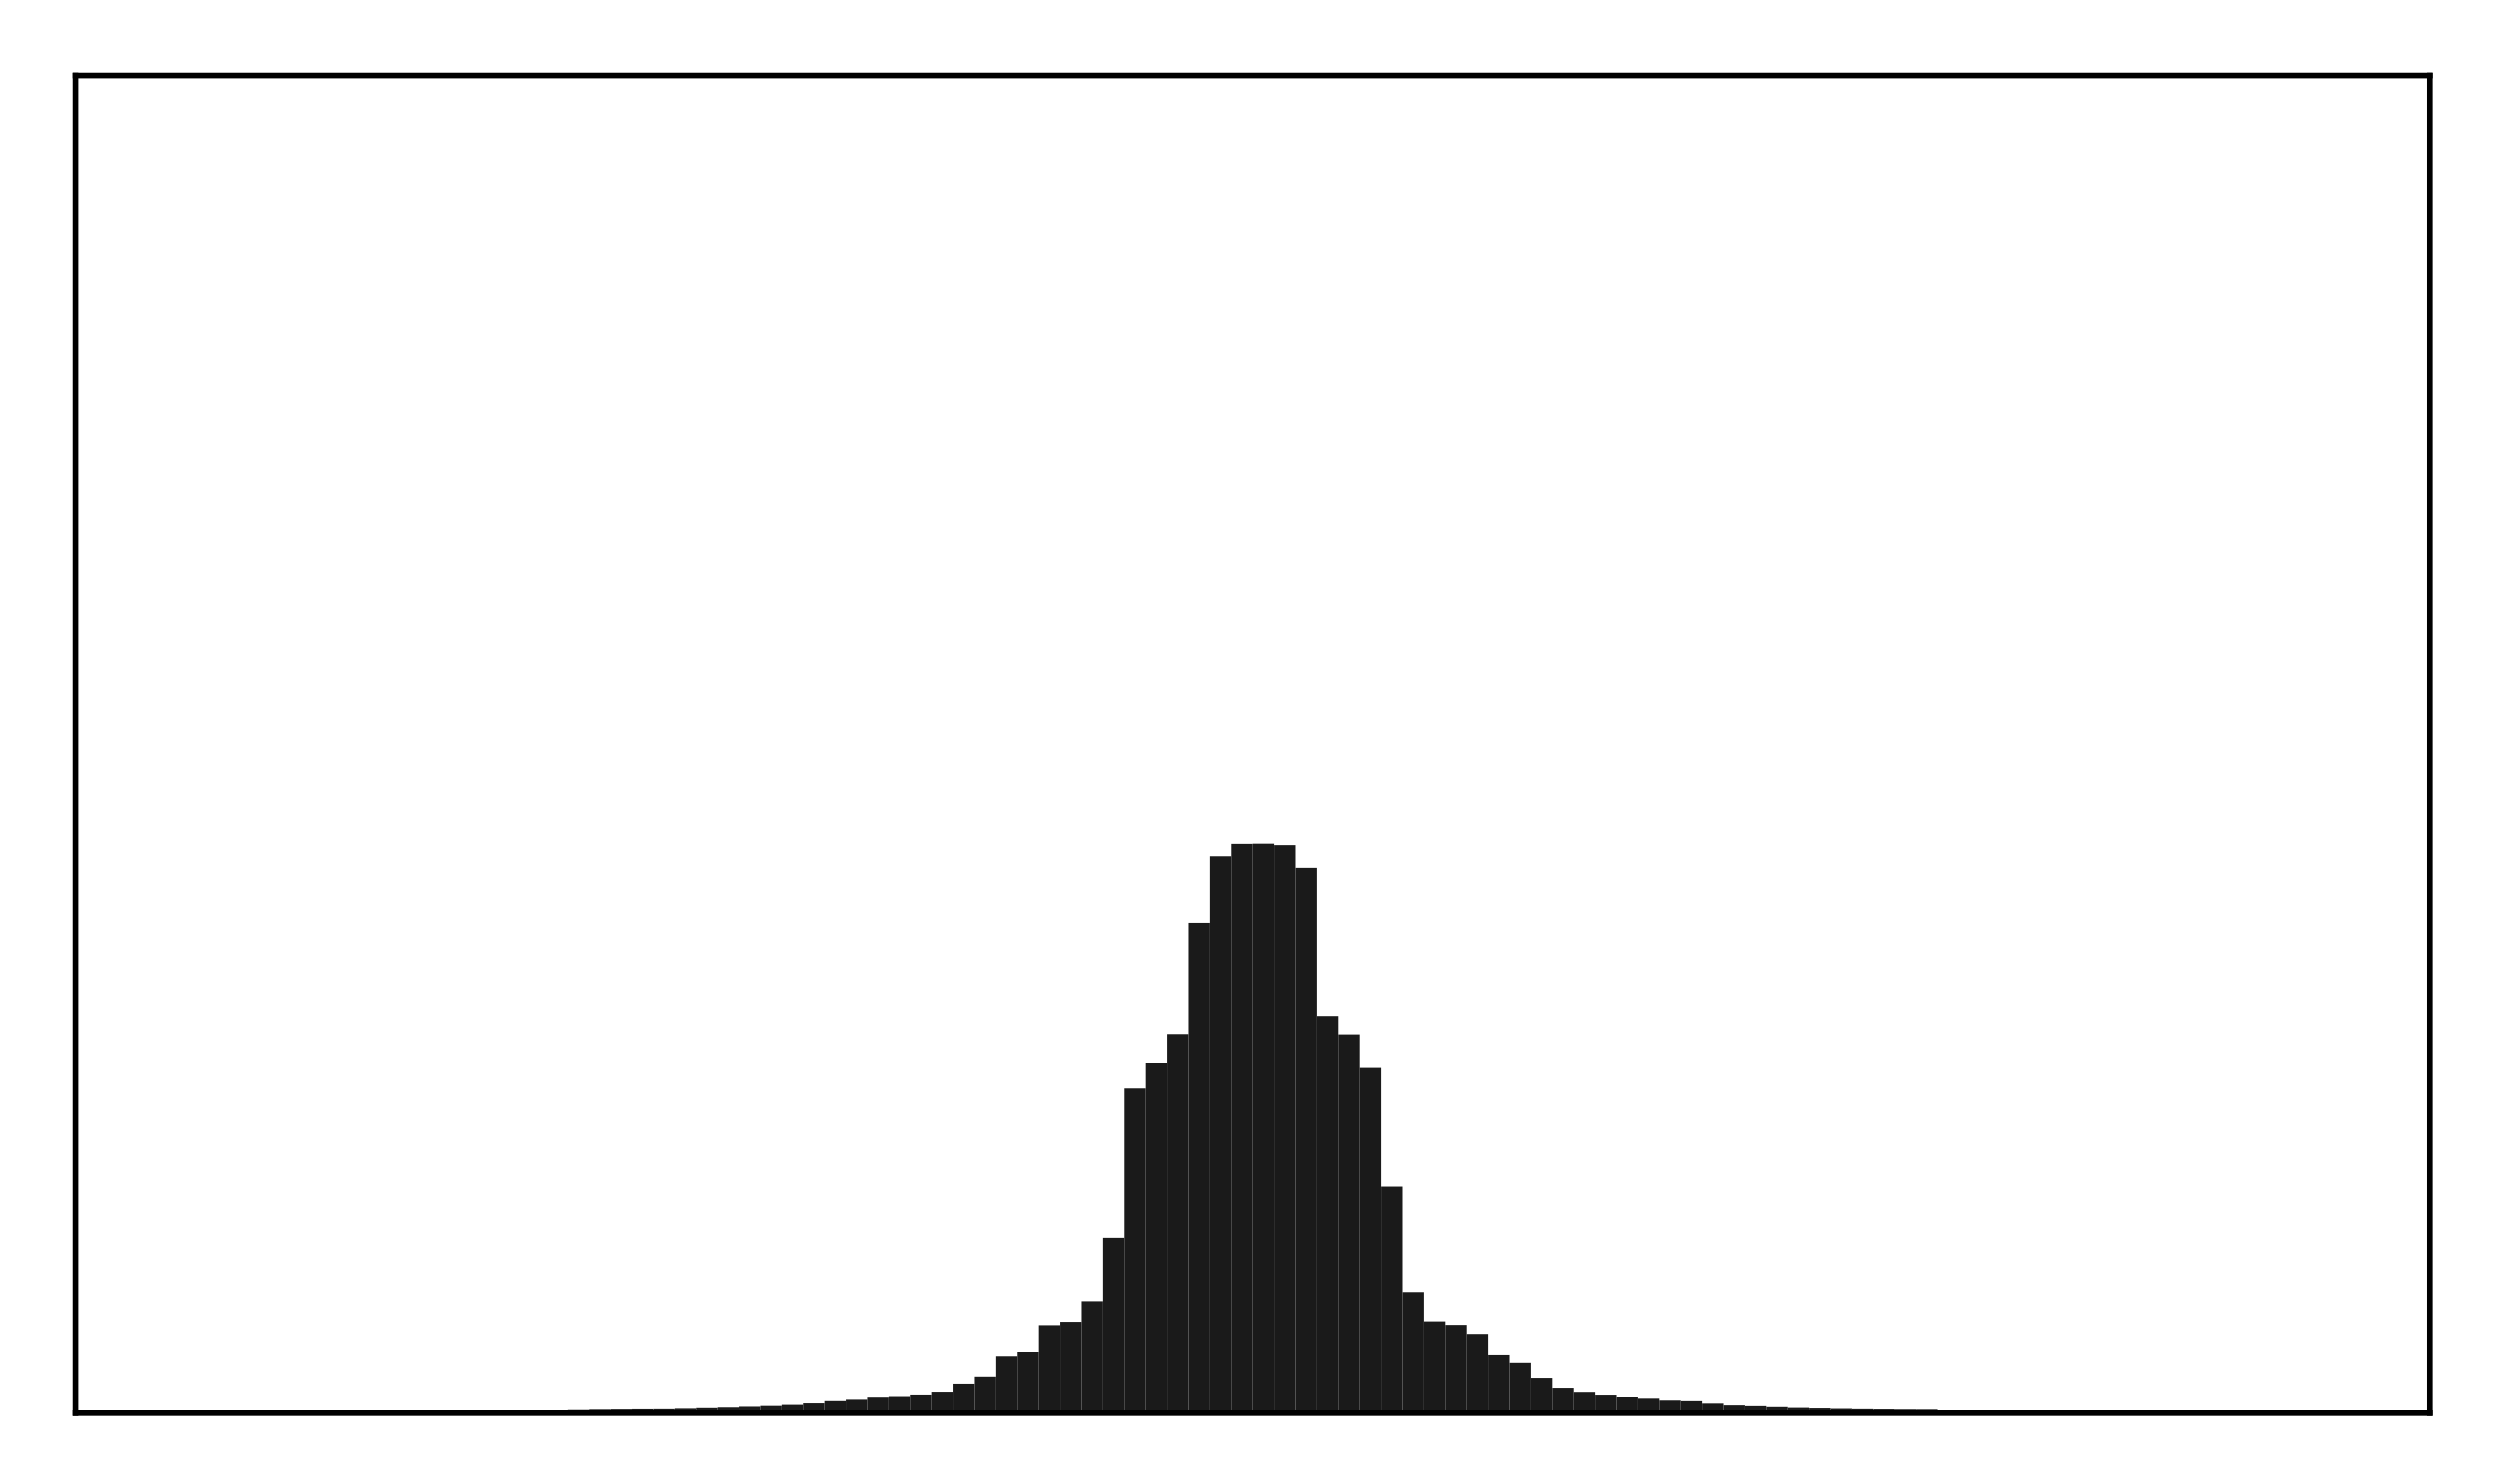 <?xml version="1.0" encoding="utf-8" standalone="no"?>
<!DOCTYPE svg PUBLIC "-//W3C//DTD SVG 1.1//EN"
  "http://www.w3.org/Graphics/SVG/1.1/DTD/svg11.dtd">
<!-- Created with matplotlib (http://matplotlib.org/) -->
<svg height="210pt" version="1.1" viewBox="0 0 354 210" width="354pt" xmlns="http://www.w3.org/2000/svg" xmlns:xlink="http://www.w3.org/1999/xlink">
 <defs>
  <style type="text/css">
*{stroke-linecap:butt;stroke-linejoin:round;}
  </style>
 </defs>
 <g id="figure_1">
  <g id="patch_1">
   <path d="M 0 210.76 
L 354.76 210.76 
L 354.76 0 
L 0 0 
z
" style="fill:#ffffff;"/>
  </g>
  <g id="axes_1">
   <g id="patch_2">
    <path d="M 10.7 200.06 
L 344.06 200.06 
L 344.06 10.7 
L 10.7 10.7 
z
" style="fill:#ffffff;"/>
   </g>
   <g id="patch_3">
    <path clip-path="url(#paa60ad1e19)" d="M 25.853 200.06 
L 28.883 200.06 
L 28.883 199.962 
L 25.853 199.962 
z
" style="fill:#1a1a1a;"/>
   </g>
   <g id="patch_4">
    <path clip-path="url(#paa60ad1e19)" d="M 28.883 200.06 
L 31.914 200.06 
L 31.914 199.962 
L 28.883 199.962 
z
" style="fill:#1a1a1a;"/>
   </g>
   <g id="patch_5">
    <path clip-path="url(#paa60ad1e19)" d="M 31.914 200.06 
L 34.944 200.06 
L 34.944 199.955 
L 31.914 199.955 
z
" style="fill:#1a1a1a;"/>
   </g>
   <g id="patch_6">
    <path clip-path="url(#paa60ad1e19)" d="M 34.944 200.06 
L 37.975 200.06 
L 37.975 199.945 
L 34.944 199.945 
z
" style="fill:#1a1a1a;"/>
   </g>
   <g id="patch_7">
    <path clip-path="url(#paa60ad1e19)" d="M 37.975 200.06 
L 41.005 200.06 
L 41.005 199.929 
L 37.975 199.929 
z
" style="fill:#1a1a1a;"/>
   </g>
   <g id="patch_8">
    <path clip-path="url(#paa60ad1e19)" d="M 41.005 200.06 
L 44.036 200.06 
L 44.036 199.921 
L 41.005 199.921 
z
" style="fill:#1a1a1a;"/>
   </g>
   <g id="patch_9">
    <path clip-path="url(#paa60ad1e19)" d="M 44.036 200.06 
L 47.067 200.06 
L 47.067 199.899 
L 44.036 199.899 
z
" style="fill:#1a1a1a;"/>
   </g>
   <g id="patch_10">
    <path clip-path="url(#paa60ad1e19)" d="M 47.067 200.06 
L 50.097 200.06 
L 50.097 199.898 
L 47.067 199.898 
z
" style="fill:#1a1a1a;"/>
   </g>
   <g id="patch_11">
    <path clip-path="url(#paa60ad1e19)" d="M 50.097 200.06 
L 53.128 200.06 
L 53.128 199.867 
L 50.097 199.867 
z
" style="fill:#1a1a1a;"/>
   </g>
   <g id="patch_12">
    <path clip-path="url(#paa60ad1e19)" d="M 53.128 200.06 
L 56.158 200.06 
L 56.158 199.854 
L 53.128 199.854 
z
" style="fill:#1a1a1a;"/>
   </g>
   <g id="patch_13">
    <path clip-path="url(#paa60ad1e19)" d="M 56.158 200.06 
L 59.189 200.06 
L 59.189 199.812 
L 56.158 199.812 
z
" style="fill:#1a1a1a;"/>
   </g>
   <g id="patch_14">
    <path clip-path="url(#paa60ad1e19)" d="M 59.189 200.06 
L 62.219 200.06 
L 62.219 199.802 
L 59.189 199.802 
z
" style="fill:#1a1a1a;"/>
   </g>
   <g id="patch_15">
    <path clip-path="url(#paa60ad1e19)" d="M 62.219 200.06 
L 65.25 200.06 
L 65.25 199.796 
L 62.219 199.796 
z
" style="fill:#1a1a1a;"/>
   </g>
   <g id="patch_16">
    <path clip-path="url(#paa60ad1e19)" d="M 65.25 200.06 
L 68.28 200.06 
L 68.28 199.773 
L 65.25 199.773 
z
" style="fill:#1a1a1a;"/>
   </g>
   <g id="patch_17">
    <path clip-path="url(#paa60ad1e19)" d="M 68.28 200.06 
L 71.311 200.06 
L 71.311 199.744 
L 68.28 199.744 
z
" style="fill:#1a1a1a;"/>
   </g>
   <g id="patch_18">
    <path clip-path="url(#paa60ad1e19)" d="M 71.311 200.06 
L 74.341 200.06 
L 74.341 199.727 
L 71.311 199.727 
z
" style="fill:#1a1a1a;"/>
   </g>
   <g id="patch_19">
    <path clip-path="url(#paa60ad1e19)" d="M 74.341 200.06 
L 77.372 200.06 
L 77.372 199.719 
L 74.341 199.719 
z
" style="fill:#1a1a1a;"/>
   </g>
   <g id="patch_20">
    <path clip-path="url(#paa60ad1e19)" d="M 77.372 200.06 
L 80.403 200.06 
L 80.403 199.708 
L 77.372 199.708 
z
" style="fill:#1a1a1a;"/>
   </g>
   <g id="patch_21">
    <path clip-path="url(#paa60ad1e19)" d="M 80.403 200.06 
L 83.433 200.06 
L 83.433 199.614 
L 80.403 199.614 
z
" style="fill:#1a1a1a;"/>
   </g>
   <g id="patch_22">
    <path clip-path="url(#paa60ad1e19)" d="M 83.433 200.06 
L 86.464 200.06 
L 86.464 199.56 
L 83.433 199.56 
z
" style="fill:#1a1a1a;"/>
   </g>
   <g id="patch_23">
    <path clip-path="url(#paa60ad1e19)" d="M 86.464 200.06 
L 89.494 200.06 
L 89.494 199.532 
L 86.464 199.532 
z
" style="fill:#1a1a1a;"/>
   </g>
   <g id="patch_24">
    <path clip-path="url(#paa60ad1e19)" d="M 89.494 200.06 
L 92.525 200.06 
L 92.525 199.506 
L 89.494 199.506 
z
" style="fill:#1a1a1a;"/>
   </g>
   <g id="patch_25">
    <path clip-path="url(#paa60ad1e19)" d="M 92.525 200.06 
L 95.555 200.06 
L 95.555 199.493 
L 92.525 199.493 
z
" style="fill:#1a1a1a;"/>
   </g>
   <g id="patch_26">
    <path clip-path="url(#paa60ad1e19)" d="M 95.555 200.06 
L 98.586 200.06 
L 98.586 199.43 
L 95.555 199.43 
z
" style="fill:#1a1a1a;"/>
   </g>
   <g id="patch_27">
    <path clip-path="url(#paa60ad1e19)" d="M 98.586 200.06 
L 101.616 200.06 
L 101.616 199.349 
L 98.586 199.349 
z
" style="fill:#1a1a1a;"/>
   </g>
   <g id="patch_28">
    <path clip-path="url(#paa60ad1e19)" d="M 101.616 200.06 
L 104.647 200.06 
L 104.647 199.267 
L 101.616 199.267 
z
" style="fill:#1a1a1a;"/>
   </g>
   <g id="patch_29">
    <path clip-path="url(#paa60ad1e19)" d="M 104.647 200.06 
L 107.677 200.06 
L 107.677 199.156 
L 104.647 199.156 
z
" style="fill:#1a1a1a;"/>
   </g>
   <g id="patch_30">
    <path clip-path="url(#paa60ad1e19)" d="M 107.677 200.06 
L 110.708 200.06 
L 110.708 199.042 
L 107.677 199.042 
z
" style="fill:#1a1a1a;"/>
   </g>
   <g id="patch_31">
    <path clip-path="url(#paa60ad1e19)" d="M 110.708 200.06 
L 113.739 200.06 
L 113.739 198.89 
L 110.708 198.89 
z
" style="fill:#1a1a1a;"/>
   </g>
   <g id="patch_32">
    <path clip-path="url(#paa60ad1e19)" d="M 113.739 200.06 
L 116.769 200.06 
L 116.769 198.674 
L 113.739 198.674 
z
" style="fill:#1a1a1a;"/>
   </g>
   <g id="patch_33">
    <path clip-path="url(#paa60ad1e19)" d="M 116.769 200.06 
L 119.8 200.06 
L 119.8 198.349 
L 116.769 198.349 
z
" style="fill:#1a1a1a;"/>
   </g>
   <g id="patch_34">
    <path clip-path="url(#paa60ad1e19)" d="M 119.8 200.06 
L 122.83 200.06 
L 122.83 198.154 
L 119.8 198.154 
z
" style="fill:#1a1a1a;"/>
   </g>
   <g id="patch_35">
    <path clip-path="url(#paa60ad1e19)" d="M 122.83 200.06 
L 125.861 200.06 
L 125.861 197.847 
L 122.83 197.847 
z
" style="fill:#1a1a1a;"/>
   </g>
   <g id="patch_36">
    <path clip-path="url(#paa60ad1e19)" d="M 125.861 200.06 
L 128.891 200.06 
L 128.891 197.75 
L 125.861 197.75 
z
" style="fill:#1a1a1a;"/>
   </g>
   <g id="patch_37">
    <path clip-path="url(#paa60ad1e19)" d="M 128.891 200.06 
L 131.922 200.06 
L 131.922 197.52 
L 128.891 197.52 
z
" style="fill:#1a1a1a;"/>
   </g>
   <g id="patch_38">
    <path clip-path="url(#paa60ad1e19)" d="M 131.922 200.06 
L 134.952 200.06 
L 134.952 197.117 
L 131.922 197.117 
z
" style="fill:#1a1a1a;"/>
   </g>
   <g id="patch_39">
    <path clip-path="url(#paa60ad1e19)" d="M 134.952 200.06 
L 137.983 200.06 
L 137.983 195.964 
L 134.952 195.964 
z
" style="fill:#1a1a1a;"/>
   </g>
   <g id="patch_40">
    <path clip-path="url(#paa60ad1e19)" d="M 137.983 200.06 
L 141.013 200.06 
L 141.013 194.953 
L 137.983 194.953 
z
" style="fill:#1a1a1a;"/>
   </g>
   <g id="patch_41">
    <path clip-path="url(#paa60ad1e19)" d="M 141.013 200.06 
L 144.044 200.06 
L 144.044 192.043 
L 141.013 192.043 
z
" style="fill:#1a1a1a;"/>
   </g>
   <g id="patch_42">
    <path clip-path="url(#paa60ad1e19)" d="M 144.044 200.06 
L 147.075 200.06 
L 147.075 191.441 
L 144.044 191.441 
z
" style="fill:#1a1a1a;"/>
   </g>
   <g id="patch_43">
    <path clip-path="url(#paa60ad1e19)" d="M 147.075 200.06 
L 150.105 200.06 
L 150.105 187.673 
L 147.075 187.673 
z
" style="fill:#1a1a1a;"/>
   </g>
   <g id="patch_44">
    <path clip-path="url(#paa60ad1e19)" d="M 150.105 200.06 
L 153.136 200.06 
L 153.136 187.2 
L 150.105 187.2 
z
" style="fill:#1a1a1a;"/>
   </g>
   <g id="patch_45">
    <path clip-path="url(#paa60ad1e19)" d="M 153.136 200.06 
L 156.166 200.06 
L 156.166 184.277 
L 153.136 184.277 
z
" style="fill:#1a1a1a;"/>
   </g>
   <g id="patch_46">
    <path clip-path="url(#paa60ad1e19)" d="M 156.166 200.06 
L 159.197 200.06 
L 159.197 175.286 
L 156.166 175.286 
z
" style="fill:#1a1a1a;"/>
   </g>
   <g id="patch_47">
    <path clip-path="url(#paa60ad1e19)" d="M 159.197 200.06 
L 162.227 200.06 
L 162.227 154.1 
L 159.197 154.1 
z
" style="fill:#1a1a1a;"/>
   </g>
   <g id="patch_48">
    <path clip-path="url(#paa60ad1e19)" d="M 162.227 200.06 
L 165.258 200.06 
L 165.258 150.517 
L 162.227 150.517 
z
" style="fill:#1a1a1a;"/>
   </g>
   <g id="patch_49">
    <path clip-path="url(#paa60ad1e19)" d="M 165.258 200.06 
L 168.288 200.06 
L 168.288 146.448 
L 165.258 146.448 
z
" style="fill:#1a1a1a;"/>
   </g>
   <g id="patch_50">
    <path clip-path="url(#paa60ad1e19)" d="M 168.288 200.06 
L 171.319 200.06 
L 171.319 130.689 
L 168.288 130.689 
z
" style="fill:#1a1a1a;"/>
   </g>
   <g id="patch_51">
    <path clip-path="url(#paa60ad1e19)" d="M 171.319 200.06 
L 174.349 200.06 
L 174.349 121.249 
L 171.319 121.249 
z
" style="fill:#1a1a1a;"/>
   </g>
   <g id="patch_52">
    <path clip-path="url(#paa60ad1e19)" d="M 174.349 200.06 
L 177.38 200.06 
L 177.38 119.493 
L 174.349 119.493 
z
" style="fill:#1a1a1a;"/>
   </g>
   <g id="patch_53">
    <path clip-path="url(#paa60ad1e19)" d="M 177.38 200.06 
L 180.411 200.06 
L 180.411 119.466 
L 177.38 119.466 
z
" style="fill:#1a1a1a;"/>
   </g>
   <g id="patch_54">
    <path clip-path="url(#paa60ad1e19)" d="M 180.411 200.06 
L 183.441 200.06 
L 183.441 119.674 
L 180.411 119.674 
z
" style="fill:#1a1a1a;"/>
   </g>
   <g id="patch_55">
    <path clip-path="url(#paa60ad1e19)" d="M 183.441 200.06 
L 186.472 200.06 
L 186.472 122.886 
L 183.441 122.886 
z
" style="fill:#1a1a1a;"/>
   </g>
   <g id="patch_56">
    <path clip-path="url(#paa60ad1e19)" d="M 186.472 200.06 
L 189.502 200.06 
L 189.502 143.895 
L 186.472 143.895 
z
" style="fill:#1a1a1a;"/>
   </g>
   <g id="patch_57">
    <path clip-path="url(#paa60ad1e19)" d="M 189.502 200.06 
L 192.533 200.06 
L 192.533 146.498 
L 189.502 146.498 
z
" style="fill:#1a1a1a;"/>
   </g>
   <g id="patch_58">
    <path clip-path="url(#paa60ad1e19)" d="M 192.533 200.06 
L 195.563 200.06 
L 195.563 151.176 
L 192.533 151.176 
z
" style="fill:#1a1a1a;"/>
   </g>
   <g id="patch_59">
    <path clip-path="url(#paa60ad1e19)" d="M 195.563 200.06 
L 198.594 200.06 
L 198.594 168.014 
L 195.563 168.014 
z
" style="fill:#1a1a1a;"/>
   </g>
   <g id="patch_60">
    <path clip-path="url(#paa60ad1e19)" d="M 198.594 200.06 
L 201.624 200.06 
L 201.624 182.983 
L 198.594 182.983 
z
" style="fill:#1a1a1a;"/>
   </g>
   <g id="patch_61">
    <path clip-path="url(#paa60ad1e19)" d="M 201.624 200.06 
L 204.655 200.06 
L 204.655 187.142 
L 201.624 187.142 
z
" style="fill:#1a1a1a;"/>
   </g>
   <g id="patch_62">
    <path clip-path="url(#paa60ad1e19)" d="M 204.655 200.06 
L 207.685 200.06 
L 207.685 187.641 
L 204.655 187.641 
z
" style="fill:#1a1a1a;"/>
   </g>
   <g id="patch_63">
    <path clip-path="url(#paa60ad1e19)" d="M 207.685 200.06 
L 210.716 200.06 
L 210.716 188.921 
L 207.685 188.921 
z
" style="fill:#1a1a1a;"/>
   </g>
   <g id="patch_64">
    <path clip-path="url(#paa60ad1e19)" d="M 210.716 200.06 
L 213.747 200.06 
L 213.747 191.859 
L 210.716 191.859 
z
" style="fill:#1a1a1a;"/>
   </g>
   <g id="patch_65">
    <path clip-path="url(#paa60ad1e19)" d="M 213.747 200.06 
L 216.777 200.06 
L 216.777 192.973 
L 213.747 192.973 
z
" style="fill:#1a1a1a;"/>
   </g>
   <g id="patch_66">
    <path clip-path="url(#paa60ad1e19)" d="M 216.777 200.06 
L 219.808 200.06 
L 219.808 195.138 
L 216.777 195.138 
z
" style="fill:#1a1a1a;"/>
   </g>
   <g id="patch_67">
    <path clip-path="url(#paa60ad1e19)" d="M 219.808 200.06 
L 222.838 200.06 
L 222.838 196.549 
L 219.808 196.549 
z
" style="fill:#1a1a1a;"/>
   </g>
   <g id="patch_68">
    <path clip-path="url(#paa60ad1e19)" d="M 222.838 200.06 
L 225.869 200.06 
L 225.869 197.134 
L 222.838 197.134 
z
" style="fill:#1a1a1a;"/>
   </g>
   <g id="patch_69">
    <path clip-path="url(#paa60ad1e19)" d="M 225.869 200.06 
L 228.899 200.06 
L 228.899 197.543 
L 225.869 197.543 
z
" style="fill:#1a1a1a;"/>
   </g>
   <g id="patch_70">
    <path clip-path="url(#paa60ad1e19)" d="M 228.899 200.06 
L 231.93 200.06 
L 231.93 197.816 
L 228.899 197.816 
z
" style="fill:#1a1a1a;"/>
   </g>
   <g id="patch_71">
    <path clip-path="url(#paa60ad1e19)" d="M 231.93 200.06 
L 234.96 200.06 
L 234.96 198 
L 231.93 198 
z
" style="fill:#1a1a1a;"/>
   </g>
   <g id="patch_72">
    <path clip-path="url(#paa60ad1e19)" d="M 234.96 200.06 
L 237.991 200.06 
L 237.991 198.281 
L 234.96 198.281 
z
" style="fill:#1a1a1a;"/>
   </g>
   <g id="patch_73">
    <path clip-path="url(#paa60ad1e19)" d="M 237.991 200.06 
L 241.021 200.06 
L 241.021 198.367 
L 237.991 198.367 
z
" style="fill:#1a1a1a;"/>
   </g>
   <g id="patch_74">
    <path clip-path="url(#paa60ad1e19)" d="M 241.021 200.06 
L 244.052 200.06 
L 244.052 198.716 
L 241.021 198.716 
z
" style="fill:#1a1a1a;"/>
   </g>
   <g id="patch_75">
    <path clip-path="url(#paa60ad1e19)" d="M 244.052 200.06 
L 247.083 200.06 
L 247.083 198.965 
L 244.052 198.965 
z
" style="fill:#1a1a1a;"/>
   </g>
   <g id="patch_76">
    <path clip-path="url(#paa60ad1e19)" d="M 247.083 200.06 
L 250.113 200.06 
L 250.113 199.074 
L 247.083 199.074 
z
" style="fill:#1a1a1a;"/>
   </g>
   <g id="patch_77">
    <path clip-path="url(#paa60ad1e19)" d="M 250.113 200.06 
L 253.144 200.06 
L 253.144 199.201 
L 250.113 199.201 
z
" style="fill:#1a1a1a;"/>
   </g>
   <g id="patch_78">
    <path clip-path="url(#paa60ad1e19)" d="M 253.144 200.06 
L 256.174 200.06 
L 256.174 199.321 
L 253.144 199.321 
z
" style="fill:#1a1a1a;"/>
   </g>
   <g id="patch_79">
    <path clip-path="url(#paa60ad1e19)" d="M 256.174 200.06 
L 259.205 200.06 
L 259.205 199.382 
L 256.174 199.382 
z
" style="fill:#1a1a1a;"/>
   </g>
   <g id="patch_80">
    <path clip-path="url(#paa60ad1e19)" d="M 259.205 200.06 
L 262.235 200.06 
L 262.235 199.449 
L 259.205 199.449 
z
" style="fill:#1a1a1a;"/>
   </g>
   <g id="patch_81">
    <path clip-path="url(#paa60ad1e19)" d="M 262.235 200.06 
L 265.266 200.06 
L 265.266 199.5 
L 262.235 199.5 
z
" style="fill:#1a1a1a;"/>
   </g>
   <g id="patch_82">
    <path clip-path="url(#paa60ad1e19)" d="M 265.266 200.06 
L 268.296 200.06 
L 268.296 199.528 
L 265.266 199.528 
z
" style="fill:#1a1a1a;"/>
   </g>
   <g id="patch_83">
    <path clip-path="url(#paa60ad1e19)" d="M 268.296 200.06 
L 271.327 200.06 
L 271.327 199.552 
L 268.296 199.552 
z
" style="fill:#1a1a1a;"/>
   </g>
   <g id="patch_84">
    <path clip-path="url(#paa60ad1e19)" d="M 271.327 200.06 
L 274.357 200.06 
L 274.357 199.563 
L 271.327 199.563 
z
" style="fill:#1a1a1a;"/>
   </g>
   <g id="patch_85">
    <path clip-path="url(#paa60ad1e19)" d="M 274.357 200.06 
L 277.388 200.06 
L 277.388 199.67 
L 274.357 199.67 
z
" style="fill:#1a1a1a;"/>
   </g>
   <g id="patch_86">
    <path clip-path="url(#paa60ad1e19)" d="M 277.388 200.06 
L 280.419 200.06 
L 280.419 199.716 
L 277.388 199.716 
z
" style="fill:#1a1a1a;"/>
   </g>
   <g id="patch_87">
    <path clip-path="url(#paa60ad1e19)" d="M 280.419 200.06 
L 283.449 200.06 
L 283.449 199.719 
L 280.419 199.719 
z
" style="fill:#1a1a1a;"/>
   </g>
   <g id="patch_88">
    <path clip-path="url(#paa60ad1e19)" d="M 283.449 200.06 
L 286.48 200.06 
L 286.48 199.737 
L 283.449 199.737 
z
" style="fill:#1a1a1a;"/>
   </g>
   <g id="patch_89">
    <path clip-path="url(#paa60ad1e19)" d="M 286.48 200.06 
L 289.51 200.06 
L 289.51 199.751 
L 286.48 199.751 
z
" style="fill:#1a1a1a;"/>
   </g>
   <g id="patch_90">
    <path clip-path="url(#paa60ad1e19)" d="M 289.51 200.06 
L 292.541 200.06 
L 292.541 199.777 
L 289.51 199.777 
z
" style="fill:#1a1a1a;"/>
   </g>
   <g id="patch_91">
    <path clip-path="url(#paa60ad1e19)" d="M 292.541 200.06 
L 295.571 200.06 
L 295.571 199.799 
L 292.541 199.799 
z
" style="fill:#1a1a1a;"/>
   </g>
   <g id="patch_92">
    <path clip-path="url(#paa60ad1e19)" d="M 295.571 200.06 
L 298.602 200.06 
L 298.602 199.805 
L 295.571 199.805 
z
" style="fill:#1a1a1a;"/>
   </g>
   <g id="patch_93">
    <path clip-path="url(#paa60ad1e19)" d="M 298.602 200.06 
L 301.632 200.06 
L 301.632 199.846 
L 298.602 199.846 
z
" style="fill:#1a1a1a;"/>
   </g>
   <g id="patch_94">
    <path clip-path="url(#paa60ad1e19)" d="M 301.632 200.06 
L 304.663 200.06 
L 304.663 199.866 
L 301.632 199.866 
z
" style="fill:#1a1a1a;"/>
   </g>
   <g id="patch_95">
    <path clip-path="url(#paa60ad1e19)" d="M 304.663 200.06 
L 307.693 200.06 
L 307.693 199.887 
L 304.663 199.887 
z
" style="fill:#1a1a1a;"/>
   </g>
   <g id="patch_96">
    <path clip-path="url(#paa60ad1e19)" d="M 307.693 200.06 
L 310.724 200.06 
L 310.724 199.898 
L 307.693 199.898 
z
" style="fill:#1a1a1a;"/>
   </g>
   <g id="patch_97">
    <path clip-path="url(#paa60ad1e19)" d="M 310.724 200.06 
L 313.755 200.06 
L 313.755 199.918 
L 310.724 199.918 
z
" style="fill:#1a1a1a;"/>
   </g>
   <g id="patch_98">
    <path clip-path="url(#paa60ad1e19)" d="M 313.755 200.06 
L 316.785 200.06 
L 316.785 199.929 
L 313.755 199.929 
z
" style="fill:#1a1a1a;"/>
   </g>
   <g id="patch_99">
    <path clip-path="url(#paa60ad1e19)" d="M 316.785 200.06 
L 319.816 200.06 
L 319.816 199.93 
L 316.785 199.93 
z
" style="fill:#1a1a1a;"/>
   </g>
   <g id="patch_100">
    <path clip-path="url(#paa60ad1e19)" d="M 319.816 200.06 
L 322.846 200.06 
L 322.846 199.953 
L 319.816 199.953 
z
" style="fill:#1a1a1a;"/>
   </g>
   <g id="patch_101">
    <path clip-path="url(#paa60ad1e19)" d="M 322.846 200.06 
L 325.877 200.06 
L 325.877 199.956 
L 322.846 199.956 
z
" style="fill:#1a1a1a;"/>
   </g>
   <g id="patch_102">
    <path clip-path="url(#paa60ad1e19)" d="M 325.877 200.06 
L 328.907 200.06 
L 328.907 199.962 
L 325.877 199.962 
z
" style="fill:#1a1a1a;"/>
   </g>
   <g id="matplotlib.axis_1"/>
   <g id="matplotlib.axis_2"/>
   <g id="patch_103">
    <path d="M 10.7 200.06 
L 10.7 10.7 
" style="fill:none;stroke:#000000;stroke-linecap:square;stroke-linejoin:miter;stroke-width:0.8;"/>
   </g>
   <g id="patch_104">
    <path d="M 344.06 200.06 
L 344.06 10.7 
" style="fill:none;stroke:#000000;stroke-linecap:square;stroke-linejoin:miter;stroke-width:0.8;"/>
   </g>
   <g id="patch_105">
    <path d="M 10.7 200.06 
L 344.06 200.06 
" style="fill:none;stroke:#000000;stroke-linecap:square;stroke-linejoin:miter;stroke-width:0.8;"/>
   </g>
   <g id="patch_106">
    <path d="M 10.7 10.7 
L 344.06 10.7 
" style="fill:none;stroke:#000000;stroke-linecap:square;stroke-linejoin:miter;stroke-width:0.8;"/>
   </g>
  </g>
 </g>
 <defs>
  <clipPath id="paa60ad1e19">
   <rect height="189.36" width="333.36" x="10.7" y="10.7"/>
  </clipPath>
 </defs>
</svg>
